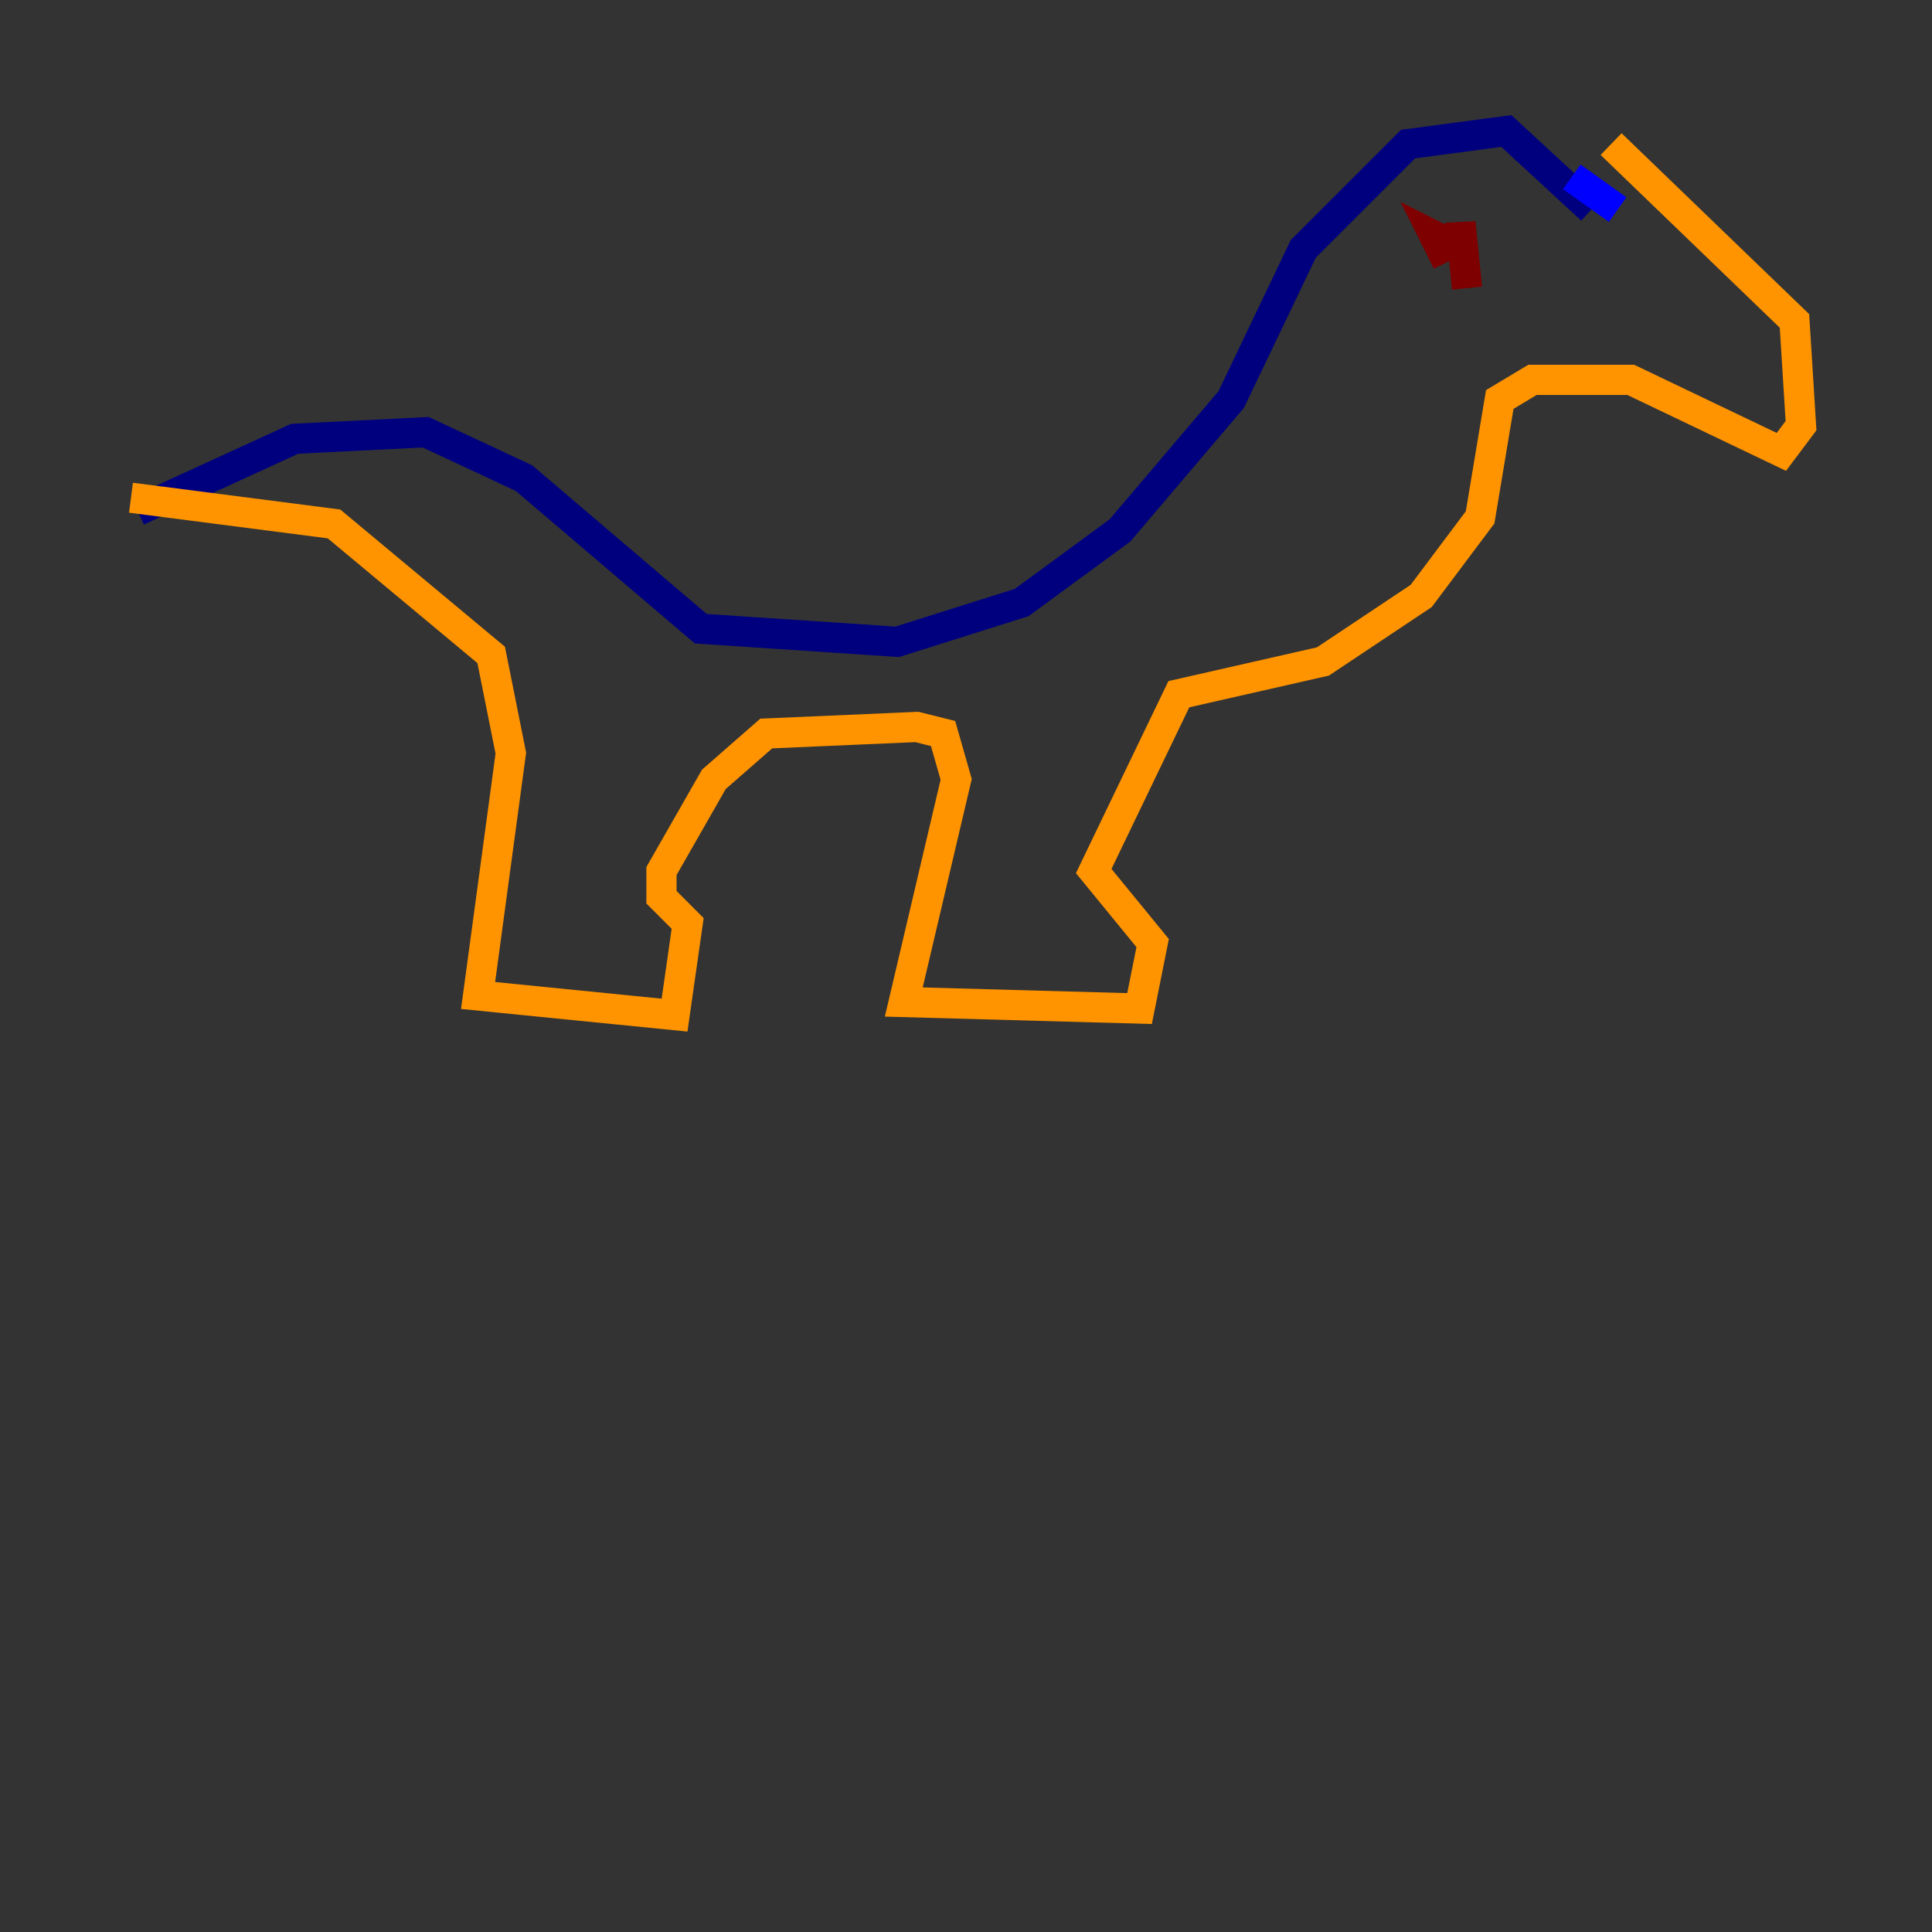 <?xml version="1.0" encoding="utf-8" ?>
<svg baseProfile="tiny" height="128" version="1.2" viewBox="0,0,128,128" width="128" xmlns="http://www.w3.org/2000/svg" xmlns:ev="http://www.w3.org/2001/xml-events" xmlns:xlink="http://www.w3.org/1999/xlink"><rect x="0" y="0" width="128" height="128" fill="#333333" stroke="none"/><defs /><polyline fill="none" points="9.112,33.844 19.525,29.071 28.203,28.637 34.712,31.675 46.427,41.654 59.444,42.522 67.688,39.919 74.197,35.146 81.573,26.468 86.346,16.488 93.288,9.546 99.797,8.678 105.437,13.885" stroke="#00007f" stroke-width="2" /><polyline fill="none" points="104.136,11.715 107.173,13.885" stroke="#0000ff" stroke-width="2" /><polyline fill="none" points="97.193,12.583 97.193,12.583" stroke="#0080ff" stroke-width="2" /><polyline fill="none" points="96.759,11.715 96.759,11.715" stroke="#15ffe1" stroke-width="2" /><polyline fill="none" points="94.156,18.224 94.156,18.224" stroke="#7cff79" stroke-width="2" /><polyline fill="none" points="95.024,15.186 95.024,15.186" stroke="#e4ff12" stroke-width="2" /><polyline fill="none" points="8.678,32.976 22.129,34.712 32.542,43.39 33.844,49.898 31.675,65.953 44.691,67.254 45.559,61.18 43.824,59.444 43.824,57.709 47.295,51.634 50.766,48.597 60.746,48.163 62.481,48.597 63.349,51.634 59.878,66.386 75.498,66.82 76.366,62.481 72.461,57.709 78.102,45.993 87.647,43.824 94.156,39.485 98.061,34.278 99.363,26.468 101.532,25.166 108.041,25.166 118.02,29.939 119.322,28.203 118.888,21.261 106.739,9.546" stroke="#ff9400" stroke-width="2" /><polyline fill="none" points="98.929,16.922 98.929,16.922" stroke="#ff1d00" stroke-width="2" /><polyline fill="none" points="95.891,17.356 95.024,15.62 96.759,16.488 96.759,14.752 97.193,19.091" stroke="#7f0000" stroke-width="2" /></svg>